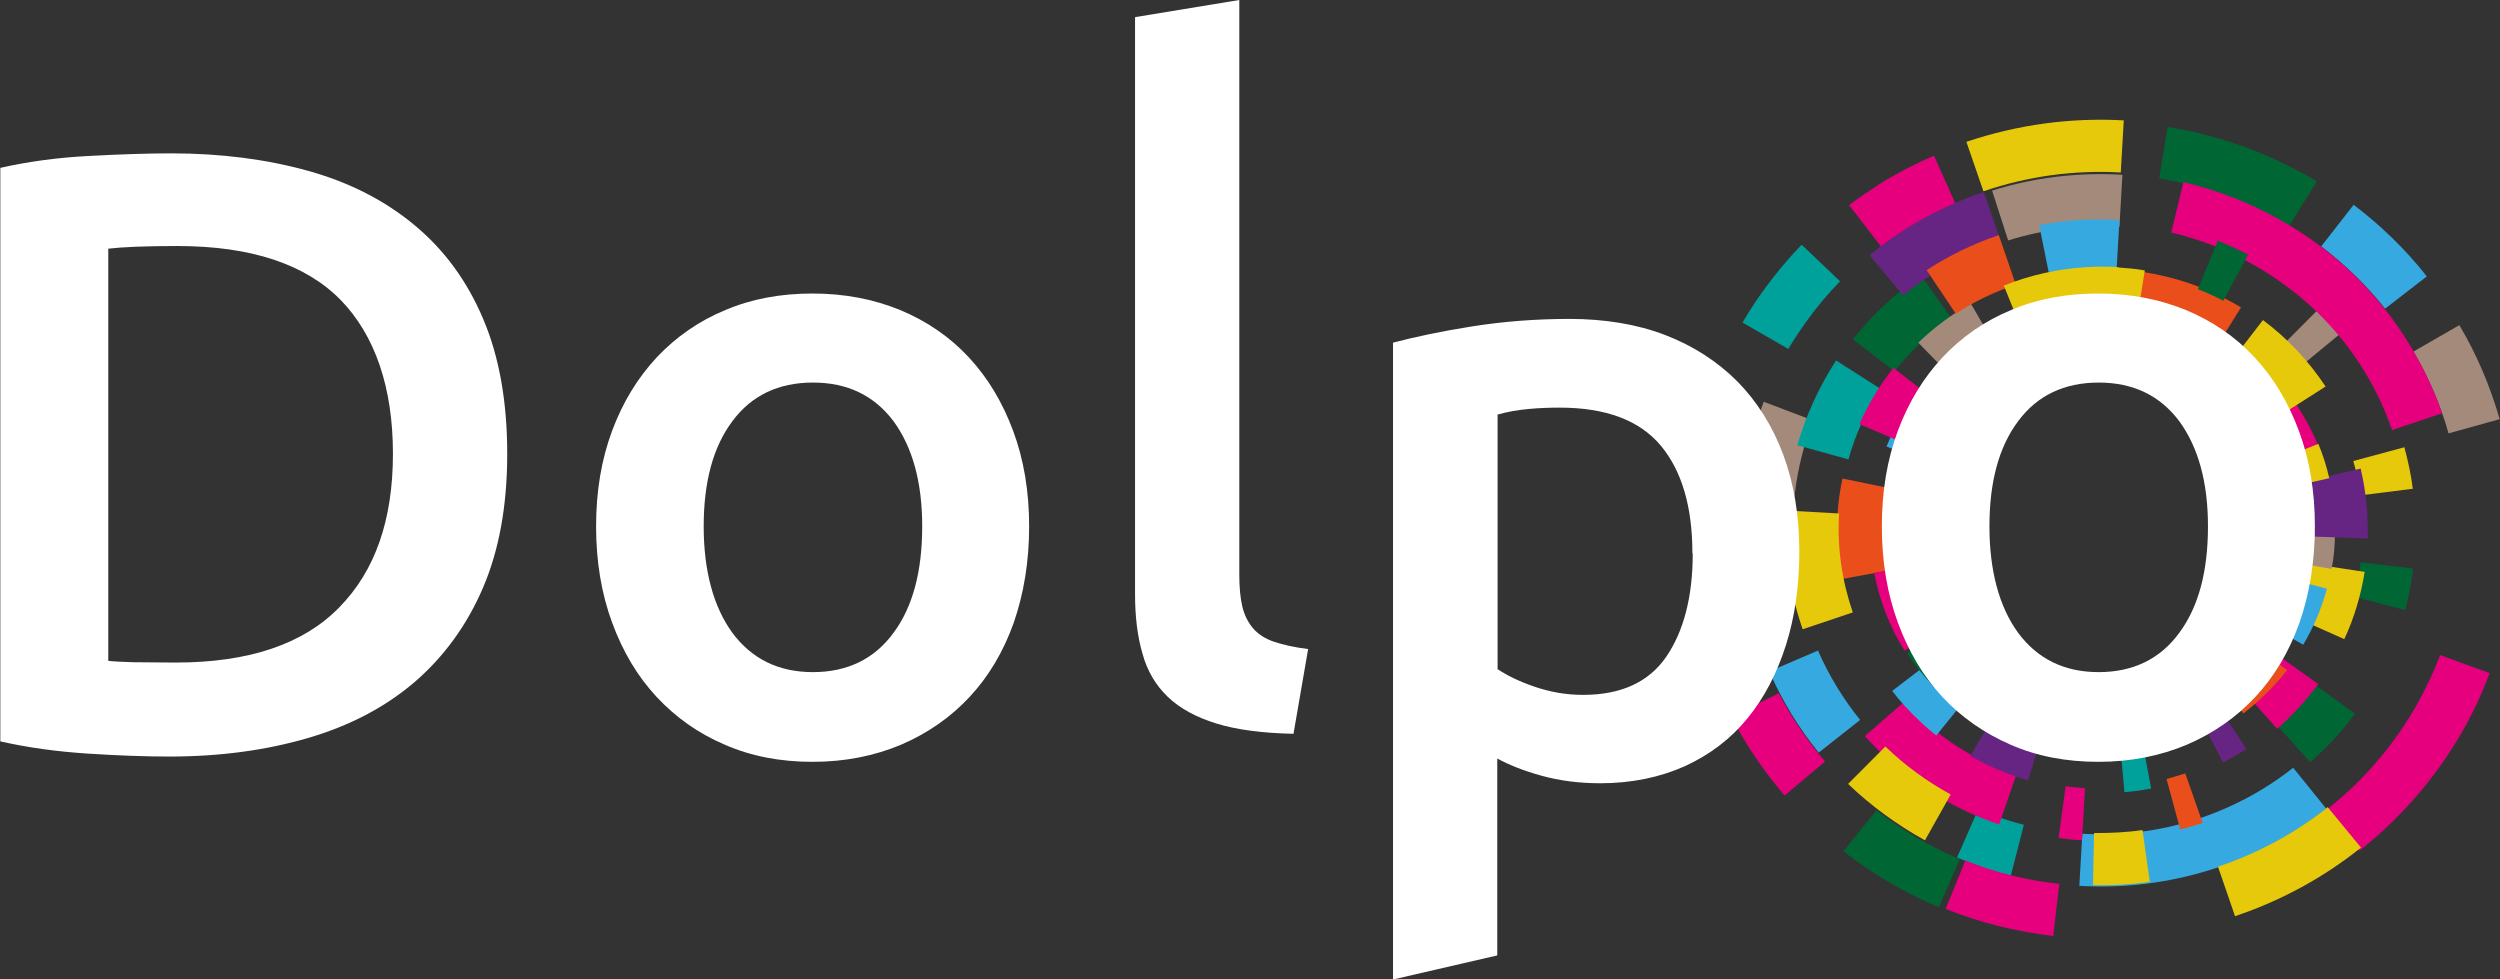 <svg width="240" height="94" viewBox="0 0 240 94" fill="none" xmlns="http://www.w3.org/2000/svg">
<rect x="0" y="0" width="240" height="94" fill="#333333" stroke="none"/>
<g clip-path="url(#clip0_860_9626)">
<path d="M234.226 62.878L239.006 64.619C237.53 68.577 235.413 72.249 232.719 75.542C230.89 77.79 228.805 79.848 226.528 81.653L223.352 77.727C225.341 76.175 227.169 74.371 228.773 72.408C231.115 69.527 232.943 66.329 234.258 62.878H234.226Z" fill="#E6007E"/>
<path d="M236.119 31.249C237.787 34.067 239.07 37.107 239.968 40.241L235.06 41.602C234.29 38.848 233.136 36.22 231.692 33.751L236.087 31.218L236.119 31.249Z" fill="#A48A7B"/>
<path d="M208.115 12.19C213.216 13.013 218.027 14.786 222.422 17.413L219.759 21.688C215.942 19.376 211.74 17.857 207.281 17.128L208.083 12.19H208.115Z" fill="#006633"/>
<path d="M185.662 14.944L187.715 19.535C186.111 20.232 184.571 21.055 183.063 21.973C182.229 22.511 181.395 23.081 180.594 23.683L177.514 19.693C178.412 18.997 179.375 18.364 180.337 17.73C182.037 16.654 183.833 15.736 185.662 14.944Z" fill="#E6007E"/>
<path d="M163.24 40.652L168.148 41.95C167.859 43.059 167.602 44.23 167.378 45.401L162.374 44.578C162.598 43.248 162.887 41.95 163.24 40.652Z" fill="#662483"/>
<path d="M170.746 66.519C171.965 68.861 173.472 71.078 175.204 73.104L171.323 76.365C169.334 74.054 167.602 71.521 166.223 68.83L170.746 66.55V66.519Z" fill="#E6007E"/>
<path d="M180.144 77.79C182.582 79.69 185.277 81.273 188.132 82.476L186.143 87.098C182.871 85.737 179.759 83.9 176.969 81.716L180.144 77.79Z" fill="#006633"/>
<path d="M203.753 16.78L203.464 21.782C199.808 21.561 196.247 22.004 192.783 23.081L191.243 18.3C195.285 17.033 199.487 16.527 203.753 16.78Z" fill="#A48A7B"/>
<path d="M174.531 62.467C175.589 64.873 176.937 67.089 178.573 69.115L174.595 72.25C172.67 69.875 171.099 67.279 169.848 64.461L174.499 62.467H174.531Z" fill="#36A9E1"/>
<path d="M189.896 77.695C191.307 78.297 192.783 78.803 194.29 79.183L193.039 84.059C191.275 83.616 189.543 83.046 187.875 82.318L189.896 77.727V77.695Z" fill="#00A19A"/>
<path d="M220.144 73.706L223.32 77.632C216.616 82.919 208.212 85.547 199.615 85.04L199.904 80.038C207.217 80.481 214.403 78.234 220.144 73.706Z" fill="#36A9E1"/>
<path d="M226.624 53.981L231.66 54.583C231.5 55.944 231.243 57.274 230.89 58.572L225.982 57.274C226.271 56.198 226.496 55.121 226.624 53.981Z" fill="#006633"/>
<path d="M222.743 29.508C223.513 30.236 224.218 31.027 224.924 31.819L221.011 35.048C220.433 34.383 219.824 33.719 219.182 33.085L222.743 29.508Z" fill="#A48A7B"/>
<path d="M203.464 21.149L203.176 26.151C201.026 26.025 198.877 26.151 196.76 26.563L195.766 21.624C198.3 21.117 200.866 20.959 203.464 21.117V21.149Z" fill="#36A9E1"/>
<path d="M184.411 26.436L187.33 30.552C185.245 31.977 183.416 33.687 181.877 35.65L177.867 32.579C179.727 30.236 181.941 28.178 184.411 26.436Z" fill="#006633"/>
<path d="M182.839 67.342C185.726 70.571 189.447 73.009 193.553 74.402L191.917 79.151C186.977 77.473 182.518 74.56 179.022 70.666L182.839 67.342Z" fill="#E6007E"/>
<path d="M198.3 75.478C198.91 75.573 199.519 75.605 200.161 75.668L199.872 80.671C199.134 80.639 198.364 80.544 197.626 80.449L198.3 75.478Z" fill="#E6007E"/>
<path d="M221.973 65.537L226.079 68.513C224.828 70.223 223.384 71.774 221.78 73.167L218.412 69.431C219.728 68.26 220.946 66.962 221.973 65.537Z" fill="#006633"/>
<path d="M203.368 25.866C205.646 25.993 207.891 26.436 210.072 27.165C211.837 27.766 213.537 28.558 215.14 29.507L212.478 33.782C211.195 33.022 209.848 32.389 208.436 31.882C206.351 31.185 204.234 30.805 202.021 30.805V25.771C202.502 25.771 202.951 25.771 203.368 25.803V25.866Z" fill="#E94E1B"/>
<path d="M189.19 29.128L191.724 33.497C190.249 34.32 188.869 35.333 187.683 36.505L184.154 32.895C185.662 31.439 187.362 30.173 189.222 29.128H189.19Z" fill="#A48A7B"/>
<path d="M176.873 45.94L181.844 46.953C181.331 49.485 181.299 52.082 181.78 54.678L176.776 55.596C176.167 52.398 176.199 49.137 176.873 45.971V45.94Z" fill="#E94E1B"/>
<path d="M185.694 63.289C186.335 64.081 187.009 64.841 187.747 65.537C188.164 65.949 188.613 66.329 189.062 66.677L185.886 70.603C185.309 70.16 184.731 69.653 184.218 69.147C183.288 68.292 182.422 67.342 181.652 66.329L185.662 63.258L185.694 63.289Z" fill="#36A9E1"/>
<path d="M205.582 70.762L206.512 75.701C205.646 75.859 204.78 75.986 203.946 76.049L203.497 71.047C204.202 70.983 204.876 70.888 205.582 70.762Z" fill="#00A19A"/>
<path d="M218.412 62.72L222.55 65.664C221.395 67.247 220.08 68.672 218.605 69.97L215.269 66.202C216.456 65.189 217.514 64.018 218.444 62.751L218.412 62.72Z" fill="#E6007E"/>
<path d="M221.973 54.14L227.009 54.9C226.656 57.116 226.015 59.3 225.052 61.358L220.433 59.3C221.203 57.654 221.716 55.913 222.005 54.14H221.973Z" fill="#E7C90B"/>
<path d="M197.755 29.317L198.685 34.256C195.638 34.826 192.847 36.156 190.537 38.151C188.484 39.924 186.848 42.203 185.822 44.736L181.107 42.868C182.422 39.607 184.539 36.663 187.201 34.351C190.184 31.787 193.841 30.046 197.755 29.317Z" fill="#36A9E1"/>
<path d="M184.924 54.076C185.309 56.134 186.079 58.065 187.169 59.838L182.839 62.466C181.395 60.155 180.433 57.654 179.92 54.994L184.924 54.076Z" fill="#E6007E"/>
<path d="M215.525 61.295L219.567 64.334C218.348 65.886 216.937 67.279 215.365 68.482L212.286 64.493C213.505 63.575 214.595 62.498 215.525 61.295Z" fill="#E94E1B"/>
<path d="M224.154 51.164C224.154 52.335 224.058 53.507 223.833 54.615L218.829 53.76C218.99 52.905 219.054 52.019 219.054 51.101H224.122L224.154 51.164Z" fill="#A48A7B"/>
<path d="M215.397 33.497C219.792 36.821 222.775 41.602 223.769 46.953L218.765 47.871C217.995 43.723 215.686 40.051 212.286 37.486L215.365 33.497H215.397Z" fill="#E6007E"/>
<path d="M202.149 31.661L202.085 36.695C201.444 36.695 200.77 36.695 200.129 36.79L199.519 31.819C200.417 31.724 201.283 31.661 202.181 31.693L202.149 31.661Z" fill="#006633"/>
<path d="M221.107 47.459C221.203 47.934 221.267 48.377 221.299 48.852L216.263 49.422C216.231 49.074 216.167 48.694 216.103 48.346L221.107 47.459Z" fill="#00A19A"/>
<path d="M209.238 33.085C210.521 33.592 211.74 34.256 212.863 35.016L209.976 39.164C209.142 38.594 208.244 38.119 207.281 37.739L209.206 33.085H209.238Z" fill="#A48A7B"/>
<path d="M225.95 19.661C228.581 21.656 230.954 23.967 232.975 26.532L228.966 29.634C227.201 27.386 225.116 25.392 222.839 23.65L225.95 19.661Z" fill="#36A9E1"/>
<path d="M203.881 11.556L203.593 16.559C199.134 16.305 194.675 16.907 190.409 18.363L188.773 13.614C193.681 11.968 198.749 11.271 203.881 11.556Z" fill="#E7C90B"/>
<path d="M172.991 23.524L176.648 27.006C175.429 28.241 174.306 29.603 173.312 30.996C172.735 31.819 172.189 32.642 171.676 33.497L167.281 30.964C167.859 29.983 168.468 29.033 169.142 28.083C170.297 26.468 171.58 24.917 172.959 23.492L172.991 23.524Z" fill="#00A19A"/>
<path d="M167.827 58.509C168.083 59.649 168.436 60.757 168.821 61.897L164.01 63.511C163.561 62.245 163.208 60.947 162.887 59.649L167.827 58.509Z" fill="#006633"/>
<path d="M188.677 82.603C191.564 83.774 194.611 84.534 197.691 84.85L197.113 89.853C193.585 89.441 190.088 88.586 186.784 87.257L188.677 82.603Z" fill="#E6007E"/>
<path d="M223.448 77.474L226.656 81.368C223.063 84.249 218.99 86.465 214.563 87.953L212.927 83.204C216.776 81.906 220.337 79.975 223.48 77.474H223.448Z" fill="#E7C90B"/>
<path d="M209.591 17.477C214.98 18.743 220.016 21.276 224.218 24.791C228.901 28.748 232.43 33.909 234.451 39.671L229.639 41.286C227.939 36.347 224.924 31.946 220.914 28.59C217.322 25.582 213.023 23.398 208.436 22.321L209.623 17.445L209.591 17.477Z" fill="#E6007E"/>
<path d="M190.441 18.427L192.077 23.176C188.613 24.347 185.469 26.089 182.71 28.368L179.471 24.506C182.71 21.814 186.431 19.788 190.441 18.427Z" fill="#662483"/>
<path d="M169.302 38.563L174.05 40.368C172.318 44.863 171.708 49.739 172.35 54.456L167.314 55.09C166.576 49.517 167.314 43.819 169.335 38.531L169.302 38.563Z" fill="#A48A7B"/>
<path d="M180.979 71.647C182.839 73.452 184.956 75.004 187.266 76.27L184.796 80.671C182.101 79.183 179.599 77.346 177.418 75.257L180.979 71.679V71.647Z" fill="#E7C90B"/>
<path d="M205.678 79.689L206.383 84.66C204.587 84.913 202.759 85.008 200.93 84.977L201.027 79.974C202.598 79.974 204.138 79.911 205.646 79.689H205.678Z" fill="#E7C90B"/>
<path d="M230.826 42.963C231.179 44.293 231.468 45.591 231.628 46.921L226.592 47.554C226.464 46.446 226.239 45.37 225.918 44.261L230.826 42.932V42.963Z" fill="#E7C90B"/>
<path d="M212.895 23.112C213.889 23.492 214.852 23.967 215.814 24.442L213.44 28.875C212.67 28.463 211.836 28.083 211.002 27.766L212.895 23.112Z" fill="#006633"/>
<path d="M191.885 22.574L193.521 27.323C191.468 28.02 189.543 28.938 187.747 30.109L184.956 25.93C187.105 24.537 189.415 23.397 191.885 22.574Z" fill="#E94E1B"/>
<path d="M176.263 34.605L180.529 37.328C179.15 39.418 178.124 41.697 177.45 44.104L172.542 42.742C173.376 39.861 174.627 37.138 176.263 34.605Z" fill="#00A19A"/>
<path d="M171.484 49.01L176.552 49.295C176.359 52.525 176.809 55.691 177.867 58.793L173.056 60.408C171.772 56.704 171.227 52.873 171.484 48.978V49.01Z" fill="#E7C90B"/>
<path d="M209.784 74.244L211.452 78.993C210.746 79.246 210.008 79.436 209.302 79.626L207.987 74.782C208.597 74.624 209.174 74.434 209.784 74.244Z" fill="#E94E1B"/>
<path d="M203.336 25.677C204.202 25.74 205.036 25.803 205.902 25.962L205.1 30.901C203.625 30.679 202.117 30.584 200.61 30.679C198.428 30.806 196.279 31.281 194.258 32.072L192.366 27.418C194.9 26.405 197.562 25.803 200.321 25.645C201.315 25.582 202.342 25.582 203.368 25.645L203.336 25.677Z" fill="#E7C90B"/>
<path d="M181.748 35.302L185.758 38.404C184.731 39.703 183.833 41.159 183.16 42.71L178.509 40.716C179.343 38.784 180.465 36.98 181.748 35.333V35.302Z" fill="#E6007E"/>
<path d="M191.66 68.228C192.558 68.735 193.488 69.178 194.451 69.527C194.996 69.748 195.573 69.938 196.151 70.097L194.707 74.909C194.002 74.719 193.296 74.466 192.622 74.212C191.435 73.769 190.249 73.199 189.158 72.566L191.692 68.228H191.66Z" fill="#662483"/>
<path d="M212.895 67.69L215.654 71.901C214.916 72.376 214.178 72.788 213.408 73.199L211.099 68.735C211.708 68.419 212.318 68.07 212.895 67.69Z" fill="#662483"/>
<path d="M226.624 44.99C227.137 47.175 227.362 49.423 227.298 51.702L222.197 51.512C222.262 49.676 222.101 47.871 221.652 46.162L226.592 44.99H226.624Z" fill="#662483"/>
<path d="M217.225 30.711C219.599 32.484 221.62 34.637 223.256 37.106L218.99 39.829C217.706 37.834 216.071 36.125 214.178 34.7L217.257 30.711H217.225Z" fill="#E7C90B"/>
<path d="M187.362 59.997C188.516 61.77 189.96 63.29 191.66 64.493L188.645 68.545C186.464 66.962 184.571 64.999 183.095 62.72L187.362 59.997Z" fill="#006633"/>
<path d="M208.083 66.614L209.944 71.3C206.544 72.598 202.791 73.041 199.166 72.63L199.775 67.659C202.598 68.007 205.453 67.659 208.083 66.646V66.614Z" fill="#E6007E"/>
<path d="M218.476 55.216L223.384 56.514C222.871 58.413 222.101 60.218 221.107 61.896L216.712 59.363C217.482 58.065 218.091 56.672 218.476 55.216Z" fill="#36A9E1"/>
<path d="M222.55 42.584C222.999 43.66 223.352 44.769 223.609 45.908L218.637 47.017C218.444 46.162 218.188 45.307 217.835 44.484L222.55 42.616V42.584Z" fill="#E7C90B"/>
<path d="M194.675 32.801L196.536 37.486C195.926 37.708 195.349 37.993 194.771 38.31L192.302 33.941C193.071 33.497 193.873 33.149 194.707 32.832L194.675 32.801Z" fill="#A48A7B"/>
<path d="M218.284 40.304C218.541 40.715 218.797 41.127 219.022 41.538L214.563 43.945C214.371 43.628 214.21 43.312 213.986 43.026L218.252 40.304H218.284Z" fill="#E94E1B"/>
<path d="M48.693 43.596C48.693 48.503 47.923 52.778 46.383 56.387C44.843 59.996 42.63 63.036 39.807 65.473C36.952 67.911 33.552 69.684 29.543 70.856C25.533 72.027 21.106 72.629 16.263 72.629C13.953 72.629 11.323 72.534 8.404 72.344C5.485 72.154 2.694 71.774 0.032 71.172V16.115C2.694 15.513 5.485 15.133 8.468 14.975C11.451 14.817 14.082 14.722 16.423 14.722C21.235 14.722 25.597 15.292 29.575 16.4C33.552 17.508 36.952 19.249 39.807 21.624C42.662 23.998 44.843 26.974 46.383 30.615C47.923 34.224 48.693 38.562 48.693 43.564V43.596ZM10.425 63.447C11.034 63.511 11.836 63.542 12.831 63.574C13.825 63.574 15.172 63.605 16.872 63.605C23.897 63.605 29.126 61.833 32.558 58.318C36.022 54.804 37.722 49.897 37.722 43.564C37.722 37.232 36.022 32.198 32.686 28.779C29.318 25.36 24.09 23.618 17.032 23.618C13.953 23.618 11.74 23.713 10.393 23.872V63.416L10.425 63.447Z" fill="white"/>
<path d="M98.797 50.53C98.797 53.918 98.284 56.989 97.322 59.775C96.327 62.561 94.916 64.936 93.087 66.898C91.259 68.862 89.078 70.381 86.512 71.489C83.945 72.566 81.123 73.136 78.011 73.136C74.9 73.136 72.109 72.597 69.575 71.489C67.041 70.413 64.86 68.862 63.031 66.898C61.203 64.936 59.791 62.561 58.765 59.775C57.739 56.989 57.225 53.918 57.225 50.53C57.225 47.142 57.739 44.103 58.765 41.349C59.791 38.594 61.235 36.251 63.063 34.288C64.924 32.325 67.105 30.806 69.639 29.761C72.173 28.684 74.964 28.178 78.011 28.178C81.058 28.178 83.849 28.716 86.415 29.761C88.982 30.837 91.163 32.325 92.991 34.288C94.82 36.251 96.231 38.594 97.257 41.349C98.284 44.103 98.797 47.174 98.797 50.53ZM88.532 50.53C88.532 46.288 87.602 42.931 85.774 40.43C83.913 37.961 81.347 36.726 78.043 36.726C74.739 36.726 72.141 37.961 70.313 40.43C68.452 42.9 67.554 46.288 67.554 50.53C67.554 54.773 68.484 58.255 70.313 60.756C72.173 63.258 74.739 64.524 78.043 64.524C81.347 64.524 83.945 63.258 85.774 60.756C87.634 58.255 88.532 54.836 88.532 50.53Z" fill="white"/>
<path d="M124.202 70.445C121.219 70.381 118.749 70.065 116.792 69.463C114.835 68.862 113.264 68.007 112.109 66.899C110.954 65.79 110.12 64.397 109.671 62.719C109.19 61.073 108.965 59.173 108.965 57.052V1.646L118.973 0V55.184C118.973 56.387 119.07 57.401 119.262 58.224C119.455 59.047 119.807 59.743 120.289 60.313C120.77 60.883 121.475 61.326 122.309 61.611C123.175 61.896 124.266 62.15 125.581 62.308L124.17 70.476L124.202 70.445Z" fill="white"/>
<path d="M172.734 52.936C172.734 56.197 172.317 59.205 171.451 61.928C170.585 64.65 169.366 66.993 167.762 68.956C166.159 70.919 164.17 72.439 161.764 73.547C159.358 74.623 156.632 75.193 153.616 75.193C151.564 75.193 149.703 74.94 147.971 74.465C146.239 73.99 144.859 73.42 143.737 72.819V91.72L133.729 94.031V32.895C135.782 32.357 138.284 31.818 141.267 31.343C144.25 30.869 147.394 30.615 150.697 30.615C154.001 30.615 157.177 31.122 159.872 32.167C162.566 33.211 164.876 34.699 166.8 36.631C168.693 38.562 170.168 40.905 171.195 43.659C172.221 46.414 172.734 49.517 172.734 52.936ZM162.47 53.094C162.47 48.693 161.475 45.242 159.455 42.804C157.434 40.367 154.194 39.132 149.735 39.132C148.805 39.132 147.811 39.164 146.784 39.258C145.758 39.353 144.763 39.512 143.769 39.797V64.239C144.667 64.84 145.822 65.41 147.297 65.917C148.773 66.423 150.313 66.708 151.981 66.708C155.637 66.708 158.3 65.473 159.968 63.036C161.636 60.598 162.502 57.273 162.502 53.157L162.47 53.094Z" fill="white"/>
<path d="M222.229 50.53C222.229 53.918 221.716 56.989 220.754 59.775C219.759 62.561 218.348 64.936 216.52 66.898C214.691 68.862 212.51 70.381 209.944 71.489C207.378 72.566 204.555 73.136 201.443 73.136C198.332 73.136 195.541 72.597 193.007 71.489C190.473 70.381 188.292 68.862 186.463 66.898C184.635 64.936 183.224 62.561 182.197 59.775C181.171 56.989 180.657 53.918 180.657 50.53C180.657 47.142 181.171 44.103 182.197 41.349C183.224 38.594 184.667 36.251 186.495 34.288C188.356 32.325 190.537 30.806 193.071 29.761C195.605 28.684 198.396 28.178 201.443 28.178C204.491 28.178 207.281 28.716 209.848 29.761C212.414 30.837 214.595 32.325 216.423 34.288C218.252 36.251 219.663 38.594 220.69 41.349C221.716 44.103 222.229 47.174 222.229 50.53ZM211.965 50.53C211.965 46.288 211.034 42.931 209.206 40.43C207.346 37.961 204.779 36.726 201.475 36.726C198.172 36.726 195.573 37.961 193.745 40.43C191.884 42.9 190.986 46.288 190.986 50.53C190.986 54.773 191.916 58.255 193.745 60.756C195.605 63.258 198.172 64.524 201.475 64.524C204.779 64.524 207.378 63.258 209.206 60.756C211.066 58.255 211.965 54.836 211.965 50.53Z" fill="white"/>
</g>
<defs>
<clipPath id="clip0_860_9626">
<rect width="240" height="94" fill="white"/>
</clipPath>
</defs>
</svg>
